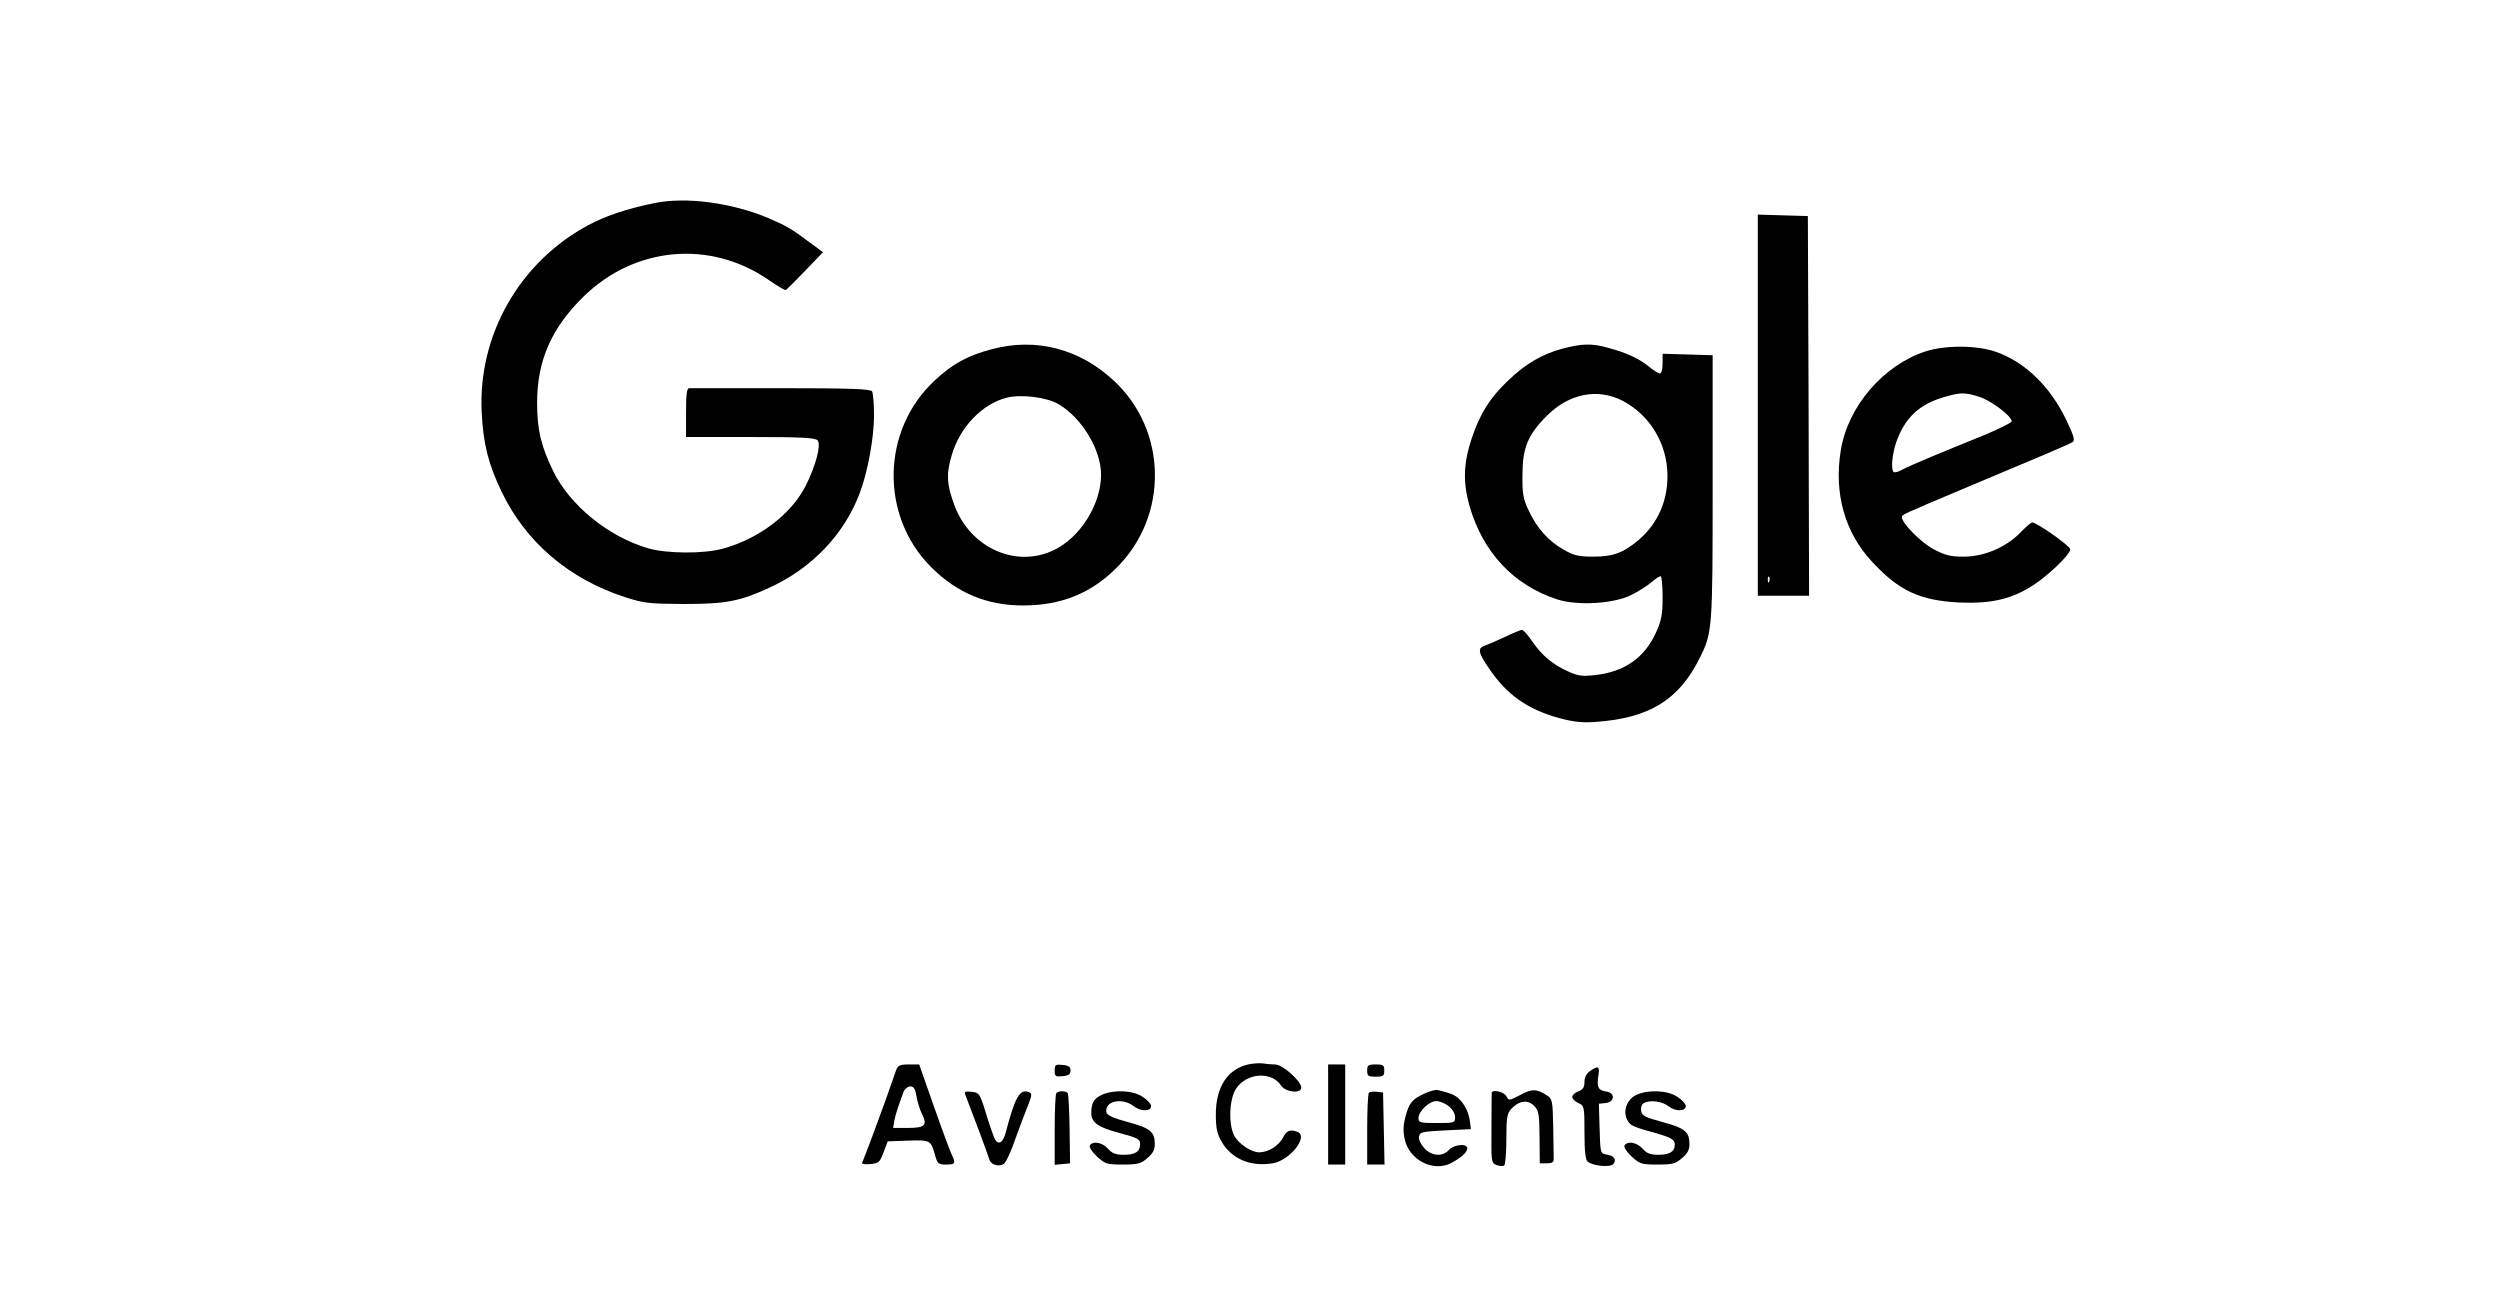 <?xml version="1.0" standalone="no"?>
<!DOCTYPE svg PUBLIC "-//W3C//DTD SVG 20010904//EN"
 "http://www.w3.org/TR/2001/REC-SVG-20010904/DTD/svg10.dtd">
<svg version="1.0" xmlns="http://www.w3.org/2000/svg"
 width="1024pt" height="538pt" viewBox="0 0 1024 538"
 preserveAspectRatio="xMidYMid meet">

<g transform="translate(0,538) scale(0.1,-0.1)"
fill="#000000" stroke="none">
<path d="M2680 4548 c-113 -23 -201 -53 -270 -90 -282 -151 -453 -451 -437
-768 7 -131 27 -210 82 -325 99 -206 275 -356 505 -431 78 -25 98 -27 240 -28
174 0 231 11 354 68 172 79 304 218 367 385 34 90 59 228 59 320 0 47 -4 92
-8 98 -6 10 -96 13 -372 13 -201 0 -371 0 -377 0 -10 0 -13 -27 -13 -100 l0
-100 264 0 c211 0 266 -3 275 -14 15 -18 -7 -102 -49 -186 -59 -116 -190 -216
-338 -257 -78 -22 -230 -21 -307 1 -163 48 -320 175 -389 316 -50 103 -66 169
-66 281 0 172 59 307 193 437 210 203 517 230 756 65 35 -24 66 -43 70 -41 3
2 39 37 79 79 l73 76 -53 39 c-76 57 -97 69 -169 100 -151 64 -341 89 -469 62z"/>
<path d="M7200 3720 l0 -780 105 0 105 0 -2 778 -3 777 -102 3 -103 3 0 -781z
m47 -722 c-3 -8 -6 -5 -6 6 -1 11 2 17 5 13 3 -3 4 -12 1 -19z"/>
<path d="M4064 3950 c-100 -26 -163 -60 -237 -130 -217 -203 -223 -553 -13
-763 106 -106 228 -157 376 -157 157 0 281 50 387 158 210 212 204 559 -14
762 -140 131 -319 178 -499 130z m271 -225 c96 -56 175 -187 175 -289 0 -122
-86 -259 -195 -310 -154 -73 -338 9 -404 180 -34 90 -36 132 -12 212 34 114
124 207 224 233 59 15 164 2 212 -26z"/>
<path d="M6400 3952 c-82 -22 -150 -61 -222 -130 -75 -71 -115 -134 -150 -238
-34 -102 -36 -180 -9 -276 55 -191 181 -325 359 -383 83 -27 230 -18 302 17
30 15 68 39 84 53 16 14 33 25 38 25 4 0 8 -38 8 -85 0 -72 -4 -95 -28 -148
-47 -102 -129 -159 -248 -172 -50 -6 -69 -4 -107 13 -66 29 -110 66 -149 122
-18 27 -38 50 -44 50 -6 0 -37 -13 -70 -29 -32 -15 -69 -31 -81 -35 -32 -10
-29 -29 16 -94 73 -108 157 -167 286 -203 60 -16 96 -20 150 -16 220 15 342
90 427 262 52 103 53 120 53 700 l0 540 -102 3 -103 3 0 -41 c0 -22 -5 -40
-11 -40 -5 0 -27 13 -47 30 -41 33 -93 56 -167 76 -65 18 -105 17 -185 -4z
m245 -213 c114 -59 185 -178 185 -309 0 -103 -40 -193 -114 -258 -63 -55 -107
-72 -188 -72 -62 0 -81 4 -124 29 -63 36 -109 88 -143 161 -22 46 -26 69 -25
145 0 110 22 164 99 241 91 92 208 115 310 63z"/>
<path d="M7888 3941 c-173 -56 -319 -225 -348 -405 -29 -176 16 -337 128 -457
110 -119 196 -159 359 -167 128 -5 210 13 298 69 62 39 155 128 155 149 -1 14
-137 110 -156 110 -5 0 -27 -19 -49 -42 -59 -60 -148 -98 -231 -98 -55 0 -76
5 -125 31 -52 28 -129 106 -129 131 0 10 3 11 240 111 320 134 445 187 459
196 11 7 6 25 -27 94 -67 137 -168 234 -287 276 -76 27 -206 28 -287 2z m218
-186 c47 -14 134 -79 134 -101 0 -5 -51 -30 -112 -56 -62 -25 -158 -64 -213
-87 -55 -23 -112 -48 -126 -56 -14 -8 -29 -12 -33 -8 -11 11 -6 71 10 119 35
102 96 160 202 189 63 18 80 18 138 0z"/>
<path d="M5117 1021 c-88 -18 -137 -92 -137 -206 0 -54 5 -79 23 -110 40 -71
118 -105 210 -90 71 12 149 111 101 129 -30 11 -44 6 -59 -24 -17 -33 -61 -60
-97 -60 -33 0 -85 35 -103 69 -24 48 -20 150 8 192 43 65 145 72 184 13 18
-28 83 -35 83 -9 0 27 -77 95 -107 95 -16 0 -37 2 -48 4 -11 2 -37 1 -58 -3z"/>
<path d="M3671 998 c-5 -13 -25 -70 -45 -128 -32 -89 -82 -223 -95 -253 -2 -5
14 -7 34 -5 34 3 39 7 54 48 l17 45 83 3 c92 3 94 2 111 -60 10 -35 14 -38 45
-38 39 0 41 4 21 46 -7 16 -40 104 -72 196 l-59 168 -43 0 c-35 0 -44 -4 -51
-22z m83 -109 c4 -23 14 -55 22 -71 24 -47 13 -58 -57 -58 l-61 0 5 28 c4 24
14 54 38 120 5 12 17 22 28 22 14 0 20 -10 25 -41z"/>
<path d="M4320 995 c0 -24 3 -26 33 -23 24 2 32 8 32 23 0 15 -8 21 -32 23
-30 3 -33 1 -33 -23z"/>
<path d="M5440 815 l0 -205 35 0 35 0 0 205 0 205 -35 0 -35 0 0 -205z"/>
<path d="M5600 995 c0 -22 4 -25 35 -25 31 0 35 3 35 25 0 22 -4 25 -35 25
-31 0 -35 -3 -35 -25z"/>
<path d="M6513 993 c-15 -10 -23 -26 -23 -44 0 -22 -6 -32 -25 -39 -14 -5 -25
-16 -25 -23 0 -8 11 -19 25 -25 24 -11 25 -14 25 -121 0 -75 4 -112 13 -119
22 -18 92 -25 105 -10 15 18 3 35 -28 39 -25 4 -25 6 -28 106 l-3 102 28 3
c37 4 40 41 3 47 -33 4 -41 18 -33 64 6 40 0 44 -34 20z"/>
<path d="M5835 901 c-51 -23 -64 -39 -79 -98 -9 -34 -9 -60 -2 -91 19 -83 115
-133 188 -97 43 23 68 45 68 62 0 20 -54 16 -75 -7 -26 -29 -71 -26 -101 7
-14 15 -24 36 -22 47 3 19 12 21 108 26 l105 5 -4 30 c-4 37 -23 75 -47 96
-17 15 -31 21 -84 34 -8 3 -33 -4 -55 -14z m99 -52 c15 -12 26 -30 26 -45 0
-23 -2 -24 -75 -24 -69 0 -75 2 -75 20 0 28 44 70 73 70 13 0 36 -9 51 -21z"/>
<path d="M6227 895 c-46 -24 -47 -24 -57 -5 -10 19 -60 29 -60 13 0 -5 -1 -71
-1 -147 -1 -135 -1 -140 21 -148 12 -4 26 -6 31 -2 5 3 9 51 9 108 0 89 3 105
20 124 32 34 68 39 93 13 20 -19 22 -33 23 -129 l1 -107 29 0 c21 0 29 5 28
18 0 9 -1 68 -2 131 -2 106 -4 115 -24 128 -44 29 -63 29 -111 3z"/>
<path d="M3953 898 c38 -98 88 -232 100 -269 7 -21 42 -30 60 -15 8 6 28 49
44 96 17 47 40 109 52 138 19 48 19 53 5 59 -37 14 -57 -22 -94 -164 -12 -48
-35 -57 -49 -20 -5 12 -21 58 -34 102 -24 77 -27 80 -58 83 -23 3 -30 0 -26
-10z"/>
<path d="M4327 903 c-4 -3 -7 -71 -7 -150 l0 -144 32 3 31 3 -2 140 c-1 76 -5
143 -7 147 -6 10 -38 11 -47 1z"/>
<path d="M4514 896 c-33 -15 -44 -33 -44 -74 0 -40 26 -59 116 -83 72 -19 84
-25 84 -44 0 -32 -19 -45 -67 -45 -34 0 -48 6 -65 25 -23 26 -62 33 -74 13 -4
-6 8 -25 29 -45 34 -31 41 -33 106 -33 60 0 74 3 100 26 23 19 31 34 31 58 0
50 -18 65 -110 90 -60 16 -86 28 -88 40 -9 46 64 62 112 25 29 -23 71 -22 71
1 0 8 -15 25 -34 37 -39 27 -117 31 -167 9z"/>
<path d="M5607 904 c-4 -4 -7 -72 -7 -151 l0 -143 35 0 36 0 -3 148 -3 147
-25 3 c-14 2 -29 0 -33 -4z"/>
<path d="M6704 896 c-50 -22 -63 -90 -23 -123 8 -6 43 -19 79 -28 84 -23 100
-32 100 -53 0 -29 -21 -42 -67 -42 -34 0 -48 6 -65 25 -23 26 -62 33 -74 13
-4 -6 8 -25 29 -45 34 -31 41 -33 106 -33 60 0 74 3 100 26 23 19 31 34 31 58
0 50 -18 65 -110 90 -73 20 -85 26 -88 46 -2 12 2 27 10 31 24 15 75 9 102
-12 29 -23 71 -22 71 1 0 8 -15 25 -34 37 -39 27 -117 31 -167 9z"/>
</g>
</svg>
